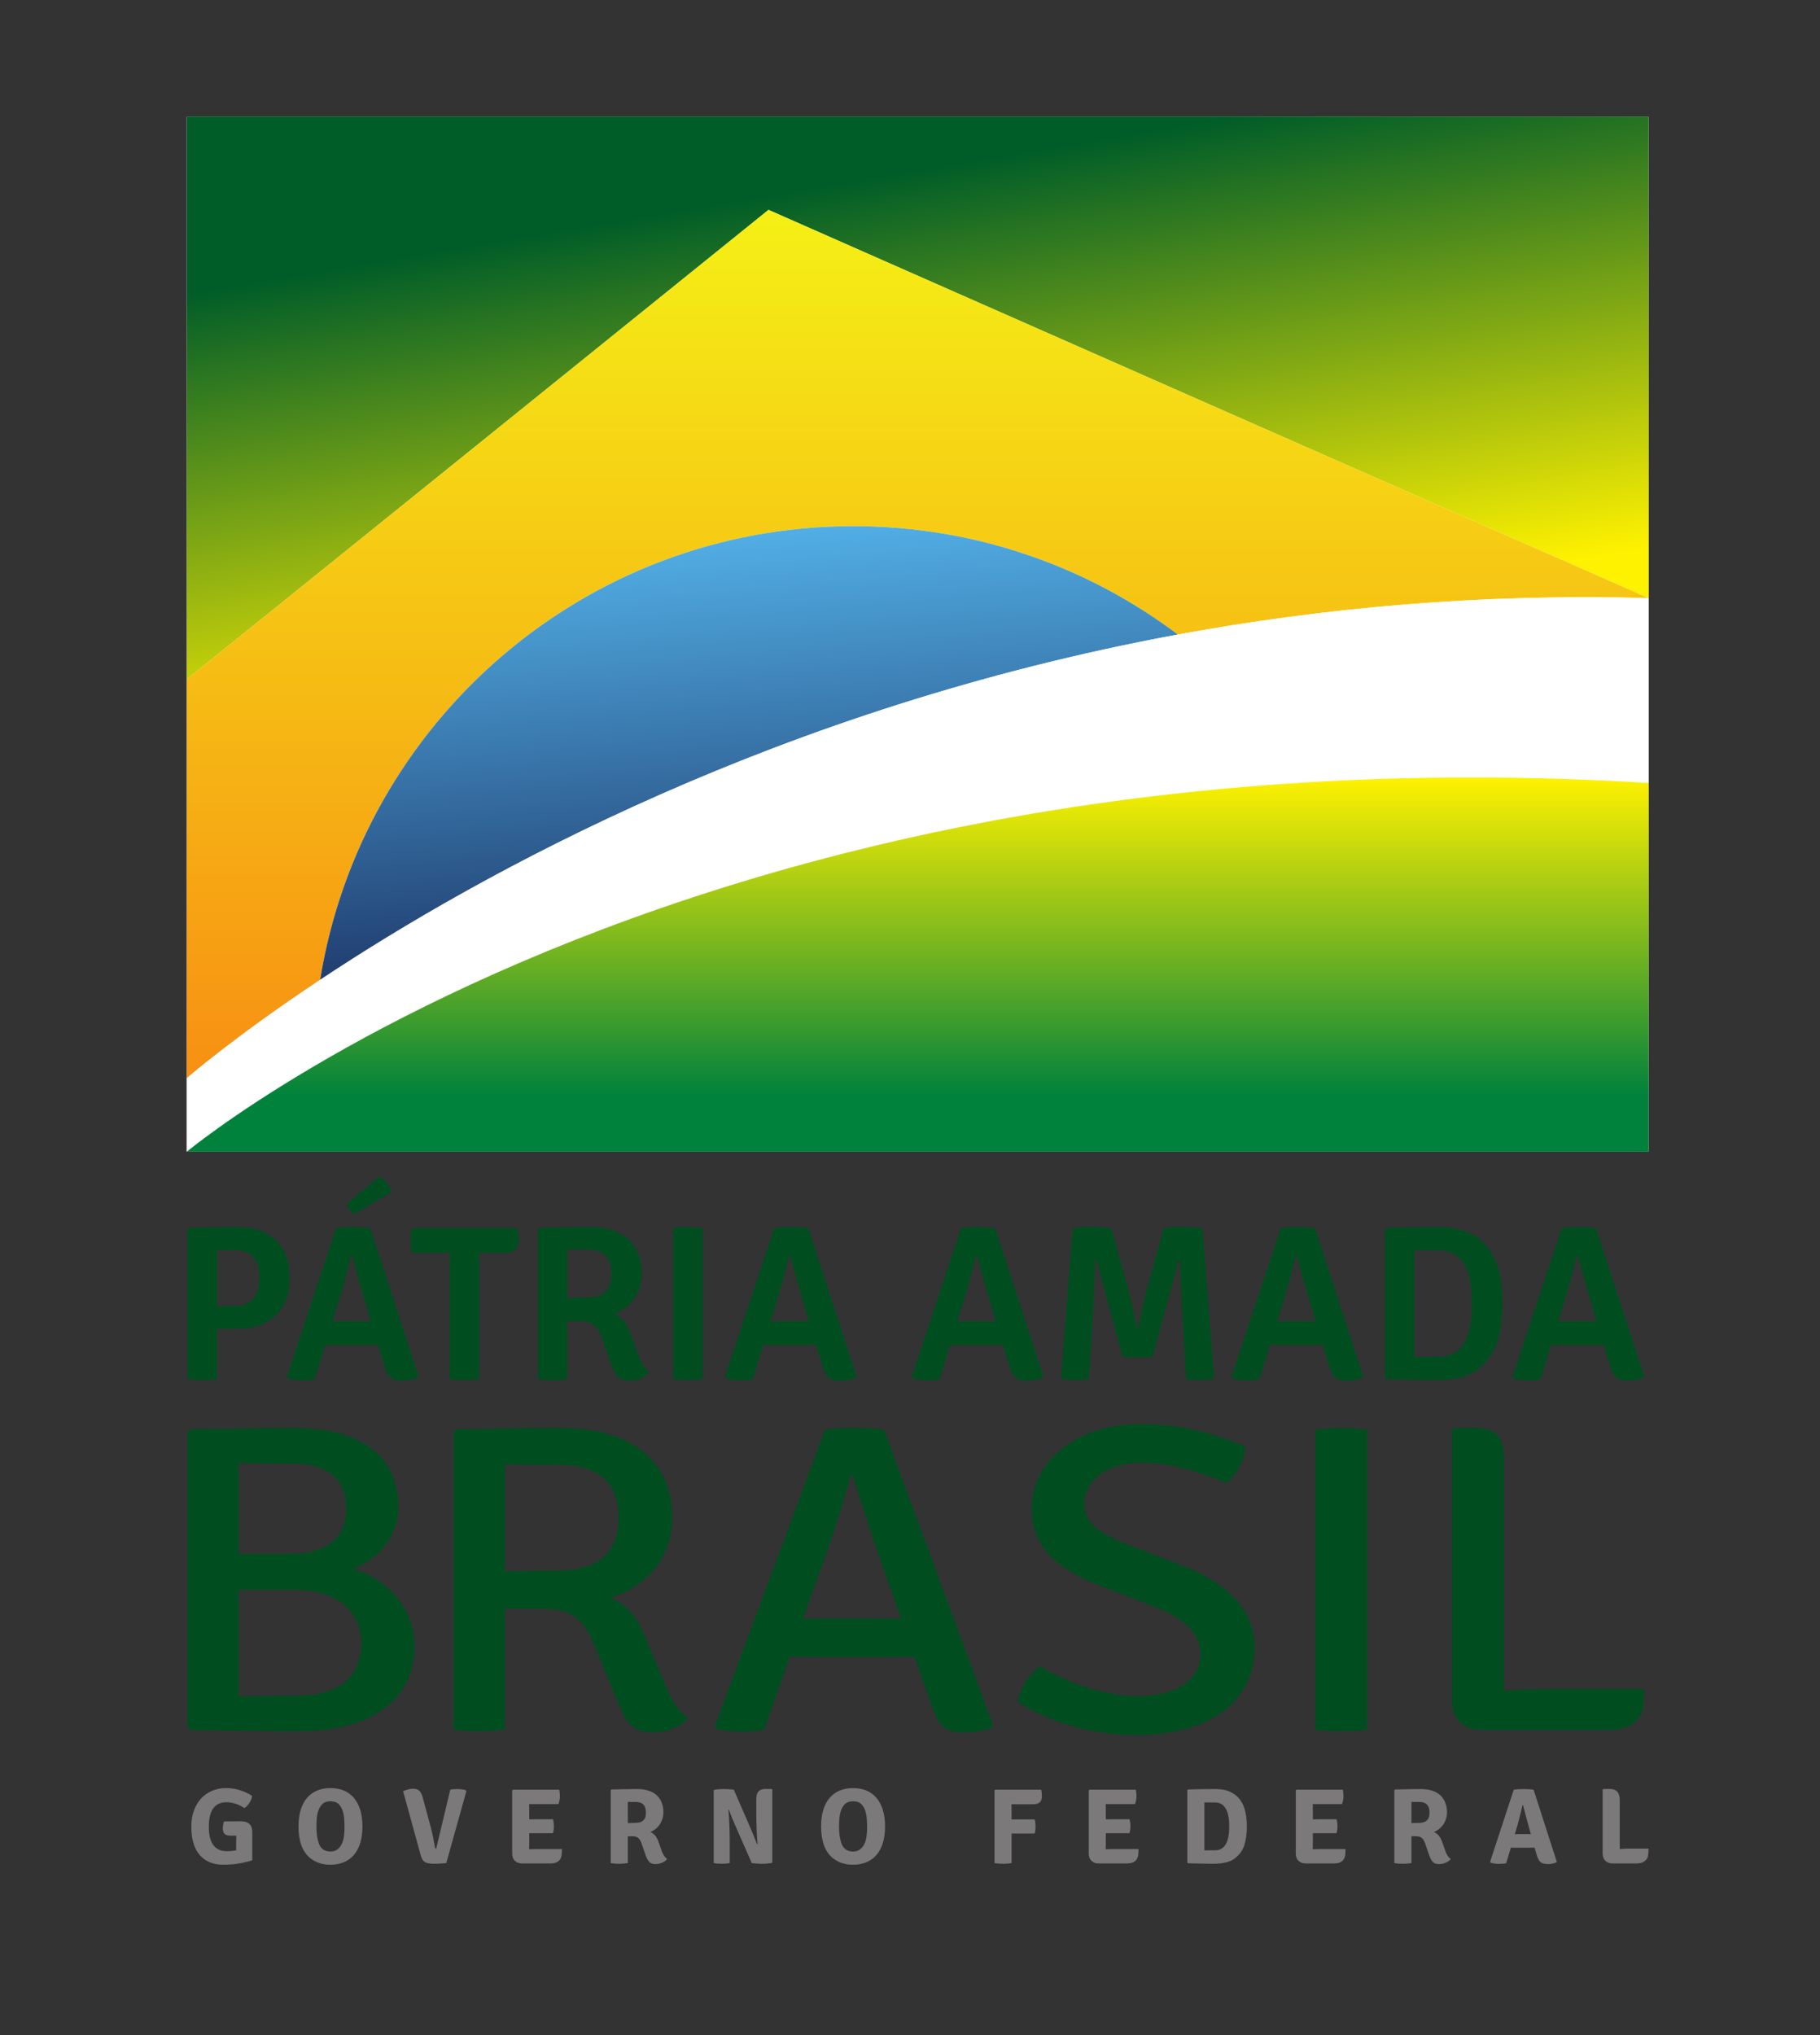 <?xml version="1.0" encoding="UTF-8" standalone="no"?>
<svg
   xmlns:dc="http://purl.org/dc/elements/1.1/"
   xmlns:cc="http://creativecommons.org/ns#"
   xmlns:rdf="http://www.w3.org/1999/02/22-rdf-syntax-ns#"
   xmlns:svg="http://www.w3.org/2000/svg"
   xmlns="http://www.w3.org/2000/svg"
   viewBox="0 0 315.249 352.493"
   height="352.493"
   width="315.249"
   xml:space="preserve"
   id="svg2"
   version="1.1"><rect x="0" y="0" width="315.249" height="352.493" fill="#333333" stroke="none"/><defs
     id="defs6"><clipPath
       id="clipPath18"
       clipPathUnits="userSpaceOnUse"><path
         id="path16"
         d="M 0,264.37 H 236.437 V 0 H 0 Z" /></clipPath><linearGradient
       id="linearGradient170"
       spreadMethod="pad"
       gradientTransform="matrix(16.425,-93.149,-93.149,-16.425,110.13,264.416)"
       gradientUnits="userSpaceOnUse"
       y2="0"
       x2="1"
       y1="0"
       x1="0"><stop
         id="stop162"
         offset="0"
         style="stop-opacity:1;stop-color:#005d28" /><stop
         id="stop164"
         offset="0.244"
         style="stop-opacity:1;stop-color:#005d28" /><stop
         id="stop166"
         offset="0.929"
         style="stop-opacity:1;stop-color:#fff200" /><stop
         id="stop168"
         offset="1"
         style="stop-opacity:1;stop-color:#fff200" /></linearGradient><linearGradient
       id="linearGradient190"
       spreadMethod="pad"
       gradientTransform="matrix(0,-112.821,-112.821,0,119.244,237.166)"
       gradientUnits="userSpaceOnUse"
       y2="0"
       x2="1"
       y1="0"
       x1="0"><stop
         id="stop186"
         offset="0"
         style="stop-opacity:1;stop-color:#f5f015" /><stop
         id="stop188"
         offset="1"
         style="stop-opacity:1;stop-color:#f79013" /></linearGradient><clipPath
       id="clipPath200"
       clipPathUnits="userSpaceOnUse"><path
         id="path198"
         d="m 26.167,126.989 c 0,-0.354 0.002,-0.711 0.006,-1.064 v 0 c 2.599,2.102 7.824,6.148 15.425,11.198 v 0 c 5.377,33.421 34.348,58.95 69.285,58.95 v 0 c 15.828,0 30.431,-5.242 42.173,-14.081 v 0 c 6.237,1.149 12.663,2.126 19.265,2.895 v 0 c -15.307,18.125 -37.683,29.551 -62.611,29.551 v 0 c -46.139,0 -83.543,-39.152 -83.543,-87.449" /></clipPath><radialGradient
       id="radialGradient216"
       spreadMethod="pad"
       gradientTransform="matrix(83.543,0,0,-87.449,109.71,126.989)"
       gradientUnits="userSpaceOnUse"
       r="1"
       cy="0"
       cx="0"
       fy="0"
       fx="0"><stop
         id="stop210"
         offset="0"
         style="stop-opacity:1;stop-color:#ffffff" /><stop
         id="stop212"
         offset="0.832"
         style="stop-opacity:1;stop-color:#ffffff" /><stop
         id="stop214"
         offset="1"
         style="stop-opacity:0;stop-color:#ffffff" /></radialGradient><mask
       id="mask218"
       height="1"
       width="1"
       y="0"
       x="0"
       maskUnits="userSpaceOnUse"><g
         id="g228"><g
           id="g226"><g
             id="g224"><g
               id="g222"><path
                 id="path220"
                 style="fill:url(#radialGradient216);stroke:none"
                 d="M -32768,32767 H 32767 V -32768 H -32768 Z" /></g></g></g></g></mask><radialGradient
       id="radialGradient240"
       spreadMethod="pad"
       gradientTransform="matrix(83.543,0,0,-87.449,109.71,126.989)"
       gradientUnits="userSpaceOnUse"
       r="1"
       cy="0"
       cx="0"
       fy="0"
       fx="0"><stop
         id="stop234"
         offset="0"
         style="stop-opacity:1;stop-color:#fffbb3" /><stop
         id="stop236"
         offset="0.832"
         style="stop-opacity:1;stop-color:#fffbb3" /><stop
         id="stop238"
         offset="1"
         style="stop-opacity:1;stop-color:#ffffff" /></radialGradient><linearGradient
       id="linearGradient260"
       spreadMethod="pad"
       gradientTransform="matrix(4.616,-52.757,-52.757,-4.616,94.235,194.889)"
       gradientUnits="userSpaceOnUse"
       y2="0"
       x2="1"
       y1="0"
       x1="0"><stop
         id="stop256"
         offset="0"
         style="stop-opacity:1;stop-color:#51aee5" /><stop
         id="stop258"
         offset="1"
         style="stop-opacity:1;stop-color:#213e70" /></linearGradient><clipPath
       id="clipPath270"
       clipPathUnits="userSpaceOnUse"><path
         id="path268"
         d="M 0,264.37 H 236.437 V 0 H 0 Z" /></clipPath><linearGradient
       id="linearGradient294"
       spreadMethod="pad"
       gradientTransform="matrix(0,-48.627,-48.627,0,119.244,163.421)"
       gradientUnits="userSpaceOnUse"
       y2="0"
       x2="1"
       y1="0"
       x1="0"><stop
         id="stop288"
         offset="0"
         style="stop-opacity:1;stop-color:#fff200" /><stop
         id="stop290"
         offset="0.851"
         style="stop-opacity:1;stop-color:#00813c" /><stop
         id="stop292"
         offset="1"
         style="stop-opacity:1;stop-color:#00813c" /></linearGradient></defs><g
     transform="matrix(1.333,0,0,-1.333,0,352.493)"
     id="g10"><g
       id="g12"><g
         clip-path="url(#clipPath18)"
         id="g14"><g
           transform="translate(31.021,57.866)"
           id="g20"><path
             id="path22"
             style="fill:#004e20;fill-opacity:1;fill-rule:nonzero;stroke:none"
             d="m 0,0 v -13.802 c 2.664,0 5.33,0.058 7.678,0.058 6.852,0 8.248,3.935 8.248,6.844 0,2.851 -1.84,6.9 -8.628,6.9 z m 0,4.675 h 6.663 c 5.964,0 7.295,3.194 7.295,5.874 0,2.794 -1.205,5.873 -7.169,5.873 -1.777,0 -4.76,0 -6.789,0.057 z m 6.915,16.367 c 9.329,0 13.834,-3.879 13.834,-10.322 0,-3.594 -2.412,-6.729 -5.964,-7.984 4.313,-1.141 8.058,-5.074 8.058,-9.98 0,-6.329 -4.57,-11.119 -15.101,-11.119 -5.139,0 -9.264,0.115 -14.024,0.171 l -0.38,0.399 v 38.264 l 0.38,0.4 c 4.633,0.057 9.011,0.171 13.197,0.171" /></g><g
           transform="translate(65.59,60.26)"
           id="g24"><path
             id="path26"
             style="fill:#004e20;fill-opacity:1;fill-rule:nonzero;stroke:none"
             d="m 0,0 c 2.474,0.058 5.266,0.115 7.043,0.115 6.219,0 7.742,3.534 7.742,6.843 0,3.478 -1.523,6.899 -7.742,6.899 -1.841,0 -4.886,0 -7.043,0.058 z m 13.642,-3.421 c 2.093,-0.685 3.617,-2.623 4.505,-4.848 l 2.792,-6.671 c 0.634,-1.54 1.395,-3.08 2.854,-4.107 -0.887,-1.196 -2.854,-1.881 -4.567,-1.881 -2.538,0 -3.426,1.255 -4.441,3.707 L 11.61,-9.522 C 10.533,-6.9 9.137,-4.848 5.202,-4.848 H 0 v -15.681 c -1.015,-0.171 -2.285,-0.228 -3.362,-0.228 -1.017,0 -2.348,0.057 -3.301,0.228 v 38.606 l 0.381,0.4 c 4.76,0.057 9.328,0.17 13.641,0.17 8.821,0 14.405,-4.106 14.405,-11.689 0,-5.248 -3.491,-9.068 -8.122,-10.379" /></g><g
           transform="translate(104.349,54.101)"
           id="g28"><path
             id="path30"
             style="fill:#004e20;fill-opacity:1;fill-rule:nonzero;stroke:none"
             d="M 0,0 C 1.017,0 2.73,0.057 3.236,0.057 H 9.581 C 10.025,0.057 11.738,0 12.755,0 L 9.835,8.269 C 8.694,11.576 7.361,15.568 6.473,18.589 H 6.156 C 5.522,16.024 4.38,12.431 3.681,10.321 Z m -1.713,-4.904 -3.362,-9.524 c -0.825,-0.171 -1.904,-0.228 -2.918,-0.228 -1.207,0 -2.412,0.173 -3.301,0.399 l -0.19,0.286 14.34,38.549 c 1.015,0.171 2.792,0.228 3.872,0.228 1.078,0 2.853,-0.057 3.806,-0.228 l 14.214,-38.549 c -0.953,-0.57 -2.476,-0.799 -3.935,-0.799 -2.093,0 -3.172,0.686 -3.997,3.193 l -2.347,6.673 c -1.079,0 -3.301,-0.057 -3.809,-0.057 H 1.968 c -0.509,0 -2.602,0.057 -3.681,0.057" /></g><g
           transform="translate(135.117,47.942)"
           id="g32"><path
             id="path34"
             style="fill:#004e20;fill-opacity:1;fill-rule:nonzero;stroke:none"
             d="m 0,0 c 3.681,-2.166 8.376,-3.878 12.753,-3.878 5.14,0 8.058,2.225 8.122,5.362 0,2.68 -2.094,4.732 -5.774,6.157 L 7.613,10.55 c -5.33,2.054 -8.692,5.018 -8.692,9.866 0,6.216 5.837,11.062 14.341,11.062 5.265,0 10.151,-1.482 13.451,-2.964 -0.064,-1.711 -1.079,-3.593 -2.476,-4.735 -3.299,1.484 -7.613,2.682 -10.849,2.682 -4.696,0 -7.614,-2.338 -7.614,-5.362 0,-2.509 2.158,-3.933 5.266,-5.132 l 7.361,-2.851 c 5.456,-2.052 9.517,-5.531 9.517,-10.607 0,-6.558 -5.076,-11.461 -15.545,-11.461 -5.268,0 -10.978,1.597 -15.229,4.277 0.19,1.767 1.459,3.65 2.856,4.675" /></g><g
           transform="translate(170.92,78.679)"
           id="g36"><path
             id="path38"
             style="fill:#004e20;fill-opacity:1;fill-rule:nonzero;stroke:none"
             d="M 0,0 C 0.952,0.171 2.348,0.229 3.362,0.229 4.379,0.229 5.71,0.171 6.727,0 v -38.948 c -1.017,-0.171 -2.348,-0.228 -3.365,-0.228 -1.014,0 -2.41,0.057 -3.362,0.228 z" /></g><g
           transform="translate(213.692,44.978)"
           id="g40"><path
             id="path42"
             style="fill:#004e20;fill-opacity:1;fill-rule:nonzero;stroke:none"
             d="M 0,0 C 0,-0.627 -0.064,-1.655 -0.19,-2.396 -0.571,-4.335 -2.158,-5.304 -4.569,-5.304 H -21.13 c -2.283,0 -3.934,1.311 -3.934,3.764 v 35.128 l 0.444,0.342 h 2.538 c 2.792,0 3.809,-1.199 3.809,-3.879 V -0.229 C -16.308,-0.058 -14.341,0 -12.627,0 Z" /></g><g
           transform="translate(28.209,94.7)"
           id="g44"><path
             id="path46"
             style="fill:#004e20;fill-opacity:1;fill-rule:nonzero;stroke:none"
             d="m 0,0 c 0.949,0.029 1.984,0.059 2.414,0.059 2.558,0 3.074,2.097 3.074,3.619 0,1.551 -0.516,3.621 -3.074,3.621 -0.718,0 -1.551,0 -2.414,0.03 z M 2.644,-2.931 H 0 v -6.523 c -0.603,-0.115 -1.379,-0.142 -1.925,-0.142 -0.516,0 -1.32,0.027 -1.925,0.142 v 19.483 l 0.202,0.172 c 2.298,0.059 4.223,0.115 6.292,0.115 3.965,0 6.81,-2.156 6.81,-6.638 0,-4.339 -2.845,-6.609 -6.81,-6.609" /></g><g
           transform="translate(43.209,92.746)"
           id="g48"><path
             id="path50"
             style="fill:#004e20;fill-opacity:1;fill-rule:nonzero;stroke:none"
             d="M 0,0 C 0.403,0 1.006,0.029 1.294,0.029 H 3.765 C 4.022,0.029 4.568,0 4.972,0 L 4.109,2.933 C 3.622,4.57 2.988,6.783 2.558,8.507 H 2.386 C 2.098,7.042 1.495,4.971 1.121,3.651 Z m -0.948,-3.044 -1.351,-4.484 c -0.488,-0.114 -1.061,-0.143 -1.667,-0.143 -0.602,0 -1.379,0.086 -1.839,0.258 l -0.142,0.202 6.407,19.339 c 0.632,0.086 1.581,0.143 2.242,0.143 0.603,0 1.609,-0.057 2.213,-0.172 l 6.292,-19.34 C 10.661,-7.556 9.741,-7.73 8.994,-7.73 c -1.234,0 -1.839,0.433 -2.299,2.07 l -0.803,2.616 c -0.431,0 -1.121,-0.03 -1.41,-0.03 H 0.46 c -0.287,0 -0.948,0 -1.408,0.03" /></g><g
           transform="translate(58.411,99.556)"
           id="g52"><path
             id="path54"
             style="fill:#004e20;fill-opacity:1;fill-rule:nonzero;stroke:none"
             d="M 0,0 C 0,0.776 0.027,1.322 0.027,2.126 H 0 c -0.403,0 -1.323,-0.027 -1.726,-0.027 H -4.915 C -5.03,2.672 -5.06,3.248 -5.06,3.708 c 0,0.43 0.03,1.034 0.145,1.609 H 8.821 c 0.114,-0.402 0.2,-1.005 0.2,-1.494 0,-1.264 -0.66,-1.724 -2.068,-1.724 H 5.604 C 5.2,2.099 4.28,2.126 3.878,2.126 H 3.85 C 3.85,1.322 3.878,0.776 3.878,0 v -14.31 c -0.662,-0.115 -1.38,-0.142 -1.953,-0.142 -0.548,0 -1.266,0.027 -1.925,0.142 z" /></g><g
           transform="translate(73.726,95.765)"
           id="g56"><path
             id="path58"
             style="fill:#004e20;fill-opacity:1;fill-rule:nonzero;stroke:none"
             d="m 0,0 c 1.006,0.057 2.098,0.086 2.644,0.086 2.5,0 3.073,1.522 3.073,3.103 0,1.608 -0.573,3.103 -3.073,3.103 -0.691,0 -1.753,0 -2.644,0.029 z m 6.091,-2.07 c 1.035,-0.374 1.723,-1.35 2.127,-2.528 l 1.064,-2.903 c 0.285,-0.804 0.718,-1.581 1.35,-2.098 -0.489,-0.688 -1.552,-1.15 -2.558,-1.15 -1.408,0 -1.897,0.777 -2.443,2.271 l -1.207,3.42 C 3.993,-3.909 3.418,-2.99 1.751,-2.99 H 0 v -7.528 c -0.634,-0.115 -1.381,-0.143 -1.927,-0.143 -0.487,0 -1.293,0.028 -1.895,0.143 V 8.964 l 0.201,0.172 c 2.299,0.059 4.482,0.116 6.552,0.116 3.993,0 6.752,-1.982 6.752,-6.063 0,-2.73 -1.724,-4.598 -3.592,-5.259" /></g><g
           transform="translate(87.46,104.874)"
           id="g60"><path
             id="path62"
             style="fill:#004e20;fill-opacity:1;fill-rule:nonzero;stroke:none"
             d="M 0,0 C 0.575,0.114 1.409,0.143 1.926,0.143 2.472,0.143 3.219,0.114 3.851,0 v -19.627 c -0.632,-0.115 -1.379,-0.143 -1.925,-0.143 -0.517,0 -1.351,0.028 -1.926,0.143 z" /></g><g
           transform="translate(100.132,92.746)"
           id="g64"><path
             id="path66"
             style="fill:#004e20;fill-opacity:1;fill-rule:nonzero;stroke:none"
             d="M 0,0 C 0.403,0 1.006,0.029 1.294,0.029 H 3.765 C 4.022,0.029 4.568,0 4.972,0 L 4.108,2.933 C 3.622,4.57 2.987,6.783 2.558,8.507 H 2.385 C 2.098,7.042 1.495,4.971 1.121,3.651 Z m -0.948,-3.044 -1.351,-4.484 c -0.489,-0.114 -1.064,-0.143 -1.667,-0.143 -0.602,0 -1.379,0.086 -1.839,0.258 l -0.142,0.202 6.407,19.339 c 0.632,0.086 1.581,0.143 2.242,0.143 0.603,0 1.609,-0.057 2.211,-0.172 l 6.294,-19.34 C 10.661,-7.556 9.741,-7.73 8.994,-7.73 c -1.234,0 -1.839,0.433 -2.299,2.07 l -0.803,2.616 c -0.431,0 -1.121,-0.03 -1.41,-0.03 H 0.46 c -0.287,0 -0.949,0 -1.408,0.03" /></g><g
           transform="translate(124.413,92.746)"
           id="g68"><path
             id="path70"
             style="fill:#004e20;fill-opacity:1;fill-rule:nonzero;stroke:none"
             d="M 0,0 C 0.403,0 1.006,0.029 1.294,0.029 H 3.765 C 4.022,0.029 4.568,0 4.972,0 L 4.109,2.933 C 3.622,4.57 2.988,6.783 2.558,8.507 H 2.386 C 2.098,7.042 1.495,4.971 1.121,3.651 Z m -0.948,-3.044 -1.351,-4.484 c -0.488,-0.114 -1.061,-0.143 -1.666,-0.143 -0.602,0 -1.38,0.086 -1.84,0.258 l -0.142,0.202 6.407,19.339 c 0.632,0.086 1.581,0.143 2.242,0.143 0.603,0 1.609,-0.057 2.213,-0.172 l 6.292,-19.34 C 10.661,-7.556 9.741,-7.73 8.994,-7.73 c -1.234,0 -1.839,0.433 -2.299,2.07 l -0.803,2.616 c -0.431,0 -1.121,-0.03 -1.41,-0.03 H 0.46 c -0.287,0 -0.948,0 -1.408,0.03" /></g><g
           transform="translate(139.382,104.844)"
           id="g72"><path
             id="path74"
             style="fill:#004e20;fill-opacity:1;fill-rule:nonzero;stroke:none"
             d="M 0,0 C 0.834,0.143 1.928,0.202 2.587,0.202 3.277,0.202 4.225,0.143 5.03,0 l 2.213,-7.961 c 0.201,-0.804 0.92,-3.764 1.092,-4.913 h 0.201 c 0.173,1.149 0.891,4.109 1.092,4.913 L 11.812,0 c 0.863,0.143 1.782,0.202 2.441,0.202 0.69,0 1.753,-0.059 2.616,-0.202 l 1.522,-19.541 c -0.546,-0.143 -1.321,-0.199 -1.953,-0.199 -0.604,0 -1.15,0.027 -1.696,0.113 l -0.546,9.225 c -0.115,1.782 -0.228,4.425 -0.228,6.235 h -0.202 l -3.363,-12.5 C 9.83,-16.753 8.967,-16.81 8.421,-16.81 c -0.519,0 -1.379,0.057 -1.954,0.143 l -3.362,12.5 H 2.904 C 2.874,-5.977 2.788,-8.62 2.673,-10.402 l -0.546,-9.225 c -0.546,-0.086 -1.119,-0.113 -1.724,-0.113 -0.602,0 -1.379,0.056 -1.924,0.199 z" /></g><g
           transform="translate(165.965,92.746)"
           id="g76"><path
             id="path78"
             style="fill:#004e20;fill-opacity:1;fill-rule:nonzero;stroke:none"
             d="M 0,0 C 0.402,0 1.005,0.029 1.293,0.029 H 3.764 C 4.022,0.029 4.568,0 4.971,0 L 4.108,2.933 C 3.621,4.57 2.987,6.783 2.557,8.507 H 2.385 C 2.097,7.042 1.494,4.971 1.121,3.651 Z m -0.949,-3.044 -1.35,-4.484 c -0.489,-0.114 -1.062,-0.143 -1.667,-0.143 -0.602,0 -1.38,0.086 -1.839,0.258 l -0.143,0.202 6.407,19.339 c 0.633,0.086 1.581,0.143 2.242,0.143 0.603,0 1.609,-0.057 2.213,-0.172 l 6.292,-19.34 C 10.66,-7.556 9.741,-7.73 8.993,-7.73 c -1.234,0 -1.839,0.433 -2.299,2.07 l -0.803,2.616 c -0.431,0 -1.121,-0.03 -1.41,-0.03 H 0.459 c -0.287,0 -0.948,0 -1.408,0.03" /></g><g
           transform="translate(186.94,101.97)"
           id="g80"><path
             id="path82"
             style="fill:#004e20;fill-opacity:1;fill-rule:nonzero;stroke:none"
             d="M 0,0 C -1.092,0 -1.981,0 -3.132,0.029 V -13.85 c 1.151,0.028 2.04,0.028 3.132,0.028 3.765,0 4.311,3.766 4.311,6.926 C 4.311,-3.735 3.765,0 0,0 M 5.144,-15.43 C 3.88,-16.465 1.552,-16.866 0,-16.866 c -2.414,0 -4.28,0.056 -6.781,0.113 l -0.201,0.172 v 19.34 l 0.201,0.172 C -4.31,3.017 -2.414,3.046 0,3.046 c 1.552,0 3.88,-0.403 5.144,-1.436 2.643,-2.127 3.132,-5.173 3.132,-8.506 0,-3.361 -0.46,-6.408 -3.132,-8.534" /></g><g
           transform="translate(202.485,92.746)"
           id="g84"><path
             id="path86"
             style="fill:#004e20;fill-opacity:1;fill-rule:nonzero;stroke:none"
             d="M 0,0 C 0.403,0 1.006,0.029 1.293,0.029 H 3.765 C 4.022,0.029 4.568,0 4.972,0 L 4.108,2.933 C 3.621,4.57 2.987,6.783 2.558,8.507 H 2.385 C 2.098,7.042 1.495,4.971 1.121,3.651 Z m -0.949,-3.044 -1.35,-4.484 c -0.489,-0.114 -1.064,-0.143 -1.667,-0.143 -0.602,0 -1.379,0.086 -1.839,0.258 l -0.142,0.202 6.407,19.339 c 0.632,0.086 1.581,0.143 2.242,0.143 0.603,0 1.609,-0.057 2.211,-0.172 l 6.294,-19.34 C 10.661,-7.556 9.741,-7.73 8.994,-7.73 c -1.234,0 -1.839,0.433 -2.299,2.07 l -0.804,2.616 c -0.43,0 -1.121,-0.03 -1.409,-0.03 H 0.46 c -0.288,0 -0.949,0 -1.409,0.03" /></g><g
           transform="translate(49.321,111.594)"
           id="g88"><path
             id="path90"
             style="fill:#004e20;fill-opacity:1;fill-rule:nonzero;stroke:none"
             d="m 0,0 c 0.567,-0.298 1.343,-1.198 1.544,-2.052 l -4.759,-2.829 c -0.48,0.174 -0.919,0.811 -1.061,1.287 z" /></g><g
           transform="translate(29.107,27.785)"
           id="g92"><path
             id="path94"
             style="fill:#7b7979;fill-opacity:1;fill-rule:nonzero;stroke:none"
             d="m 0,0 2.193,0.015 c 0.987,0 1.48,-0.466 1.48,-1.397 v -3.674 c -1.2,-0.381 -2.463,-0.572 -3.784,-0.572 -0.671,0 -1.265,0.111 -1.782,0.336 -0.516,0.222 -0.95,0.544 -1.298,0.962 -0.35,0.42 -0.613,0.934 -0.789,1.544 -0.178,0.61 -0.266,1.302 -0.266,2.075 0,0.846 0.123,1.585 0.37,2.213 0.247,0.629 0.577,1.152 0.992,1.572 0.413,0.418 0.891,0.733 1.432,0.943 C -0.913,4.226 -0.35,4.33 0.237,4.33 1.448,4.33 2.584,3.996 3.646,3.325 3.636,3.176 3.601,3.024 3.541,2.871 3.479,2.717 3.405,2.568 3.317,2.424 3.229,2.28 3.126,2.149 3.01,2.033 2.894,1.916 2.774,1.816 2.653,1.732 1.881,2.235 1.099,2.487 0.308,2.487 c -1.519,0 -2.278,-1.062 -2.278,-3.185 0,-2.114 0.778,-3.17 2.333,-3.17 0.214,0 0.421,0.009 0.621,0.027 0.201,0.019 0.399,0.047 0.594,0.084 v 0.936 c 0,0.215 0.002,0.401 0.008,0.559 0.004,0.158 0.011,0.293 0.02,0.405 H 0.908 c -0.4,0 -0.678,0.076 -0.832,0.23 -0.153,0.154 -0.229,0.394 -0.229,0.72 0,0.28 0.05,0.582 0.153,0.907" /></g><g
           transform="translate(41.413,24.964)"
           id="g96"><path
             id="path98"
             style="fill:#7b7979;fill-opacity:1;fill-rule:nonzero;stroke:none"
             d="m 0,0 c 0.251,-0.726 0.759,-1.089 1.522,-1.089 0.382,0 0.692,0.095 0.929,0.286 0.237,0.191 0.424,0.433 0.559,0.726 C 3.145,0.217 3.235,0.545 3.282,0.908 3.328,1.272 3.353,1.63 3.353,1.983 3.353,2.31 3.34,2.672 3.317,3.074 3.294,3.474 3.226,3.849 3.114,4.197 3.003,4.546 2.826,4.84 2.584,5.077 2.342,5.315 1.987,5.434 1.522,5.434 1.075,5.434 0.733,5.319 0.495,5.092 0.258,4.863 0.081,4.582 -0.035,4.247 -0.151,3.912 -0.224,3.555 -0.252,3.178 -0.279,2.801 -0.293,2.468 -0.293,2.179 -0.293,1.75 -0.272,1.37 -0.23,1.034 -0.188,0.699 -0.112,0.354 0,0 m -1.132,-1.927 c -0.996,0.829 -1.494,2.193 -1.494,4.093 0,0.819 0.095,1.538 0.286,2.158 0.191,0.618 0.465,1.138 0.824,1.556 0.359,0.42 0.794,0.736 1.306,0.951 0.513,0.213 1.09,0.32 1.732,0.32 0.643,0 1.222,-0.107 1.739,-0.32 C 3.778,6.616 4.216,6.297 4.574,5.874 4.933,5.45 5.207,4.928 5.398,4.31 5.589,3.69 5.685,2.976 5.685,2.166 5.685,1.355 5.589,0.641 5.398,0.021 5.207,-0.598 4.933,-1.117 4.574,-1.536 4.216,-1.955 3.778,-2.271 3.261,-2.486 2.744,-2.7 2.165,-2.807 1.522,-2.807 c -1.061,0 -1.946,0.294 -2.654,0.88" /></g><g
           transform="translate(56.679,24.238)"
           id="g100"><path
             id="path102"
             style="fill:#7b7979;fill-opacity:1;fill-rule:nonzero;stroke:none"
             d="m 0,0 1.83,7.668 c 0.224,0.056 0.512,0.084 0.866,0.084 0.484,0 0.867,-0.051 1.145,-0.153 L 3.925,7.486 1.313,-1.872 c -0.531,-0.055 -1.064,-0.084 -1.599,-0.084 -0.535,0 -0.922,0.068 -1.159,0.204 -0.238,0.135 -0.417,0.402 -0.538,0.802 l -2.319,8.423 c 0.503,0.214 0.917,0.321 1.243,0.321 0.391,0 0.68,-0.088 0.867,-0.266 0.185,-0.176 0.33,-0.456 0.432,-0.838 L -0.685,2.709 C -0.517,2.085 -0.34,1.239 -0.153,0.168 -0.135,0.057 -0.083,0 0,0" /></g><g
           transform="translate(68.774,25.188)"
           id="g104"><path
             id="path106"
             style="fill:#7b7979;fill-opacity:1;fill-rule:nonzero;stroke:none"
             d="M 0,0 -0.014,-1.006 V -1.02 c 0.427,0.019 0.771,0.028 1.031,0.028 h 3.229 c 0,-0.345 -0.014,-0.61 -0.042,-0.796 C 4.093,-2.505 3.617,-2.864 2.78,-2.864 h -3.716 c -0.4,0 -0.714,0.116 -0.943,0.349 -0.227,0.233 -0.342,0.551 -0.342,0.951 V 6.62 l 0.098,0.098 h 6.02 C 3.953,6.448 3.98,6.154 3.98,5.838 3.98,5.522 3.916,5.191 3.786,4.847 h -3.8 L 0,3.841 V 2.863 c 0.241,0.01 0.557,0.014 0.945,0.014 H 3.073 C 3.156,2.617 3.199,2.319 3.199,1.983 3.199,1.648 3.156,1.341 3.073,1.062 H 0 Z" /></g><g
           transform="translate(81.583,30.328)"
           id="g108"><path
             id="path110"
             style="fill:#7b7979;fill-opacity:1;fill-rule:nonzero;stroke:none"
             d="m 0,0 v -2.752 c 0.419,0 0.777,0.007 1.075,0.021 0.298,0.014 0.537,0.07 0.72,0.168 0.181,0.099 0.318,0.237 0.412,0.415 0.092,0.177 0.14,0.435 0.14,0.772 0,0.908 -0.439,1.361 -1.314,1.361 H 0.454 C 0.281,-0.015 0.13,-0.01 0,0 m 4.623,-1.369 c 0,-0.308 -0.047,-0.598 -0.14,-0.873 C 4.39,-2.517 4.267,-2.764 4.113,-2.982 3.959,-3.202 3.777,-3.393 3.568,-3.555 3.358,-3.718 3.143,-3.841 2.919,-3.925 3.403,-4.103 3.762,-4.531 3.994,-5.21 L 4.413,-6.397 C 4.571,-6.863 4.805,-7.207 5.111,-7.431 4.973,-7.617 4.763,-7.773 4.483,-7.899 4.204,-8.025 3.896,-8.088 3.562,-8.088 3.227,-8.088 2.966,-7.992 2.779,-7.801 2.593,-7.61 2.42,-7.277 2.263,-6.802 L 1.76,-5.336 C 1.657,-5.056 1.52,-4.842 1.348,-4.693 1.175,-4.544 0.916,-4.47 0.572,-4.47 H 0 v -3.492 c -0.299,-0.056 -0.671,-0.084 -1.118,-0.084 -0.446,0 -0.815,0.028 -1.103,0.084 v 9.47 l 0.098,0.098 c 0.81,0.019 1.492,0.032 2.046,0.042 0.554,0.009 0.989,0.014 1.306,0.014 0.511,0 0.978,-0.063 1.396,-0.188 C 3.044,1.348 3.4,1.159 3.694,0.907 3.987,0.656 4.215,0.34 4.378,-0.042 4.541,-0.424 4.623,-0.866 4.623,-1.369" /></g><g
           transform="translate(100.257,32.004)"
           id="g112"><path
             id="path114"
             style="fill:#7b7979;fill-opacity:1;fill-rule:nonzero;stroke:none"
             d="m 0,0 0.098,-0.098 v -9.498 c -0.372,-0.084 -0.813,-0.126 -1.321,-0.126 -0.506,0 -0.956,0.029 -1.347,0.084 l -2.193,5.001 c -0.26,0.567 -0.526,1.224 -0.796,1.969 l -0.042,-0.014 c 0.112,-1.36 0.167,-2.752 0.167,-4.176 v -2.78 c -0.288,-0.055 -0.637,-0.084 -1.046,-0.084 -0.411,0 -0.755,0.029 -1.035,0.084 v 9.498 c 0.354,0.084 0.781,0.126 1.279,0.126 0.498,0 0.942,-0.028 1.334,-0.084 l 2.165,-4.986 c 0.39,-0.922 0.679,-1.63 0.866,-2.123 l 0.056,0.028 c -0.113,1.294 -0.168,2.667 -0.168,4.12 v 1.704 c 0,0.484 0.097,0.831 0.293,1.041 C -1.494,-0.104 -1.178,0 -0.74,0 Z" /></g><g
           transform="translate(109.322,24.964)"
           id="g116"><path
             id="path118"
             style="fill:#7b7979;fill-opacity:1;fill-rule:nonzero;stroke:none"
             d="m 0,0 c 0.251,-0.726 0.759,-1.089 1.521,-1.089 0.382,0 0.693,0.095 0.93,0.286 0.237,0.191 0.423,0.433 0.558,0.726 0.136,0.294 0.226,0.622 0.273,0.985 0.046,0.364 0.07,0.722 0.07,1.075 C 3.352,2.31 3.34,2.672 3.316,3.074 3.293,3.474 3.226,3.849 3.114,4.197 3.002,4.546 2.825,4.84 2.583,5.077 2.342,5.315 1.987,5.434 1.521,5.434 1.075,5.434 0.732,5.319 0.495,5.092 0.258,4.863 0.081,4.582 -0.035,4.247 -0.152,3.912 -0.225,3.555 -0.252,3.178 -0.28,2.801 -0.294,2.468 -0.294,2.179 -0.294,1.75 -0.273,1.37 -0.231,1.034 -0.189,0.699 -0.112,0.354 0,0 m -1.132,-1.927 c -0.996,0.829 -1.494,2.193 -1.494,4.093 0,0.819 0.095,1.538 0.286,2.158 0.191,0.618 0.465,1.138 0.823,1.556 0.36,0.42 0.794,0.736 1.307,0.951 0.512,0.213 1.09,0.32 1.731,0.32 0.643,0 1.223,-0.107 1.74,-0.32 C 3.777,6.616 4.215,6.297 4.574,5.874 4.932,5.45 5.207,4.928 5.398,4.31 5.589,3.69 5.684,2.976 5.684,2.166 5.684,1.355 5.589,0.641 5.398,0.021 5.207,-0.598 4.932,-1.117 4.574,-1.536 4.215,-1.955 3.777,-2.271 3.261,-2.486 2.744,-2.7 2.164,-2.807 1.521,-2.807 c -1.06,0 -1.945,0.294 -2.653,0.88" /></g><g
           transform="translate(131.432,30.007)"
           id="g120"><path
             id="path122"
             style="fill:#7b7979;fill-opacity:1;fill-rule:nonzero;stroke:none"
             d="m 0,0 0.014,-1.089 v -0.88 h 3.004 c 0.074,-0.28 0.111,-0.585 0.111,-0.915 0,-0.331 -0.037,-0.636 -0.111,-0.915 H 0.014 V -7.64 c -0.296,-0.056 -0.666,-0.084 -1.111,-0.084 -0.443,0 -0.814,0.028 -1.109,0.084 v 9.455 l 0.098,0.084 H 3.869 C 3.925,1.667 3.953,1.376 3.953,1.027 3.953,0.678 3.857,0.419 3.666,0.251 3.475,0.084 3.173,0 2.762,0 Z" /></g><g
           transform="translate(143.695,25.188)"
           id="g124"><path
             id="path126"
             style="fill:#7b7979;fill-opacity:1;fill-rule:nonzero;stroke:none"
             d="M 0,0 -0.015,-1.006 V -1.02 c 0.427,0.019 0.771,0.028 1.031,0.028 h 3.23 c 0,-0.345 -0.015,-0.61 -0.042,-0.796 C 4.092,-2.505 3.617,-2.864 2.779,-2.864 h -3.716 c -0.4,0 -0.714,0.116 -0.942,0.349 -0.228,0.233 -0.342,0.551 -0.342,0.951 V 6.62 l 0.098,0.098 H 3.896 C 3.952,6.448 3.98,6.154 3.98,5.838 3.98,5.522 3.915,5.191 3.785,4.847 h -3.8 L 0,3.841 V 2.863 c 0.241,0.01 0.556,0.014 0.945,0.014 H 3.072 C 3.156,2.617 3.198,2.319 3.198,1.983 3.198,1.648 3.156,1.341 3.072,1.062 H 0 Z" /></g><g
           transform="translate(157.886,24.029)"
           id="g128"><path
             id="path130"
             style="fill:#7b7979;fill-opacity:1;fill-rule:nonzero;stroke:none"
             d="M 0,0 C 1.229,0 1.844,1.033 1.844,3.101 1.844,5.177 1.229,6.216 0,6.216 h -0.789 c -0.229,0 -0.426,0.004 -0.594,0.013 V -0.014 C -1.215,-0.004 -1.018,0 -0.789,0 Z M 2.57,-1.047 C 2.271,-1.289 1.881,-1.466 1.396,-1.578 0.912,-1.69 0.377,-1.746 -0.21,-1.746 c -0.288,0 -0.705,0.005 -1.249,0.015 -0.546,0.009 -1.228,0.023 -2.047,0.041 l -0.098,0.098 v 9.4 l 0.098,0.098 c 0.54,0.018 1.102,0.032 1.684,0.042 0.582,0.009 1.193,0.014 1.836,0.014 0.792,0 1.453,-0.127 1.983,-0.378 C 2.528,7.333 2.952,6.989 3.269,6.551 3.585,6.113 3.809,5.599 3.938,5.008 4.069,4.416 4.135,3.781 4.135,3.101 4.135,2.17 4.027,1.364 3.813,0.685 3.599,0.004 3.185,-0.573 2.57,-1.047" /></g><g
           transform="translate(170.596,25.188)"
           id="g132"><path
             id="path134"
             style="fill:#7b7979;fill-opacity:1;fill-rule:nonzero;stroke:none"
             d="M 0,0 -0.014,-1.006 V -1.02 c 0.427,0.019 0.771,0.028 1.031,0.028 h 3.229 c 0,-0.345 -0.014,-0.61 -0.042,-0.796 C 4.093,-2.505 3.618,-2.864 2.78,-2.864 h -3.716 c -0.4,0 -0.714,0.116 -0.942,0.349 -0.228,0.233 -0.343,0.551 -0.343,0.951 V 6.62 l 0.098,0.098 h 6.02 C 3.953,6.448 3.98,6.154 3.98,5.838 3.98,5.522 3.916,5.191 3.786,4.847 h -3.8 L 0,3.841 V 2.863 c 0.241,0.01 0.557,0.014 0.945,0.014 H 3.073 C 3.157,2.617 3.199,2.319 3.199,1.983 3.199,1.648 3.157,1.341 3.073,1.062 H 0 Z" /></g><g
           transform="translate(183.404,30.328)"
           id="g136"><path
             id="path138"
             style="fill:#7b7979;fill-opacity:1;fill-rule:nonzero;stroke:none"
             d="m 0,0 v -2.752 c 0.419,0 0.777,0.007 1.075,0.021 0.298,0.014 0.538,0.07 0.72,0.168 0.181,0.099 0.318,0.237 0.412,0.415 0.093,0.177 0.14,0.435 0.14,0.772 0,0.908 -0.439,1.361 -1.314,1.361 H 0.454 C 0.281,-0.015 0.13,-0.01 0,0 m 4.623,-1.369 c 0,-0.308 -0.047,-0.598 -0.14,-0.873 C 4.39,-2.517 4.267,-2.764 4.113,-2.982 3.96,-3.202 3.777,-3.393 3.568,-3.555 3.358,-3.718 3.143,-3.841 2.919,-3.925 3.403,-4.103 3.762,-4.531 3.994,-5.21 l 0.42,-1.187 C 4.571,-6.863 4.805,-7.207 5.111,-7.431 4.973,-7.617 4.763,-7.773 4.483,-7.899 4.204,-8.025 3.896,-8.088 3.562,-8.088 c -0.335,0 -0.596,0.096 -0.783,0.287 -0.186,0.191 -0.358,0.524 -0.516,0.999 L 1.76,-5.336 C 1.657,-5.056 1.52,-4.842 1.348,-4.693 1.175,-4.544 0.917,-4.47 0.572,-4.47 H 0 v -3.492 c -0.299,-0.056 -0.671,-0.084 -1.118,-0.084 -0.446,0 -0.815,0.028 -1.103,0.084 v 9.47 l 0.098,0.098 c 0.81,0.019 1.492,0.032 2.046,0.042 0.554,0.009 0.989,0.014 1.306,0.014 0.511,0 0.978,-0.063 1.397,-0.188 C 3.045,1.348 3.4,1.159 3.694,0.907 3.987,0.656 4.216,0.34 4.379,-0.042 4.541,-0.424 4.623,-0.866 4.623,-1.369" /></g><g
           transform="translate(196.841,26.124)"
           id="g140"><path
             id="path142"
             style="fill:#7b7979;fill-opacity:1;fill-rule:nonzero;stroke:none"
             d="M 0,0 0.559,0.015 H 1.578 C 1.624,0.015 1.706,0.012 1.822,0.007 1.938,0.002 2.025,0 2.081,0 L 1.844,0.866 C 1.62,1.648 1.363,2.607 1.075,3.743 H 0.991 C 0.917,3.343 0.693,2.454 0.321,1.075 Z m 0.042,-1.76 c -0.252,0 -0.438,0.005 -0.56,0.014 l -0.6,-2.025 c -0.223,-0.056 -0.535,-0.084 -0.936,-0.084 -0.447,0 -0.809,0.051 -1.089,0.154 l -0.07,0.111 3.073,9.372 c 0.363,0.056 0.786,0.085 1.271,0.085 0.55,0 0.987,-0.034 1.313,-0.098 L 5.461,-3.617 C 5.135,-3.794 4.767,-3.883 4.357,-3.883 c -0.484,0 -0.824,0.084 -1.019,0.252 -0.195,0.167 -0.363,0.489 -0.503,0.963 L 2.569,-1.746 C 2.448,-1.755 2.267,-1.76 2.025,-1.76 Z" /></g><g
           transform="translate(211.79,24.252)"
           id="g144"><path
             id="path146"
             style="fill:#7b7979;fill-opacity:1;fill-rule:nonzero;stroke:none"
             d="m 0,0 h 2.426 c 0,-0.373 -0.024,-0.691 -0.07,-0.957 C 2.309,-1.222 2.16,-1.451 1.909,-1.641 1.657,-1.832 1.327,-1.928 0.917,-1.928 h -3.156 c -0.401,0 -0.717,0.116 -0.95,0.349 -0.233,0.233 -0.349,0.551 -0.349,0.951 v 8.282 l 0.097,0.098 h 0.819 c 0.869,0 1.305,-0.475 1.305,-1.425 V -0.056 C -0.906,-0.019 -0.467,0 0,0" /></g><path
           id="path148"
           style="fill:#ffffff;fill-opacity:1;fill-rule:nonzero;stroke:none"
           d="M 214.217,114.814 H 24.272 v 134.443 h 189.945 z" /></g></g><g
       id="g150"><g
         id="g152"><g
           id="g158"><g
             id="g160"><path
               id="path172"
               style="fill:url(#linearGradient170);stroke:none"
               d="m 24.271,249.277 v -73.101 l 75.589,60.99 114.357,-50.441 v 62.552 z" /></g></g></g></g><g
       id="g174"><g
         id="g176"><g
           id="g182"><g
             id="g184"><path
               id="path192"
               style="fill:url(#linearGradient190);stroke:none"
               d="m 24.271,176.176 v -51.83 c 0,0 6.048,5.284 17.327,12.777 v 0 c 5.377,33.421 34.348,58.95 69.285,58.95 v 0 c 15.828,0 30.431,-5.242 42.173,-14.081 v 0 c 18.776,3.46 39.241,5.353 61.161,4.733 v 0 L 99.86,237.166 Z" /></g></g></g></g><g
       id="g194"><g
         clip-path="url(#clipPath200)"
         id="g196"><g
           id="g202"><g
             id="g204" /><g
             mask="url(#mask218)"
             id="g230"><g
               id="g232"><path
                 id="path242"
                 style="fill:url(#radialGradient240);stroke:none"
                 d="m 26.167,126.989 c 0,-0.354 0.002,-0.711 0.006,-1.064 v 0 c 2.599,2.102 7.824,6.148 15.425,11.198 v 0 c 5.377,33.421 34.348,58.95 69.285,58.95 v 0 c 15.828,0 30.431,-5.242 42.173,-14.081 v 0 c 6.237,1.149 12.663,2.126 19.265,2.895 v 0 c -15.307,18.125 -37.683,29.551 -62.611,29.551 v 0 c -46.139,0 -83.543,-39.152 -83.543,-87.449" /></g></g></g></g></g><g
       id="g244"><g
         id="g246"><g
           id="g252"><g
             id="g254"><path
               id="path262"
               style="fill:url(#linearGradient260);stroke:none"
               d="m 41.598,137.123 c 20.89,13.88 59.747,35.337 111.458,44.869 v 0 c -11.742,8.839 -26.345,14.081 -42.173,14.081 v 0 c -34.937,0 -63.908,-25.529 -69.285,-58.95" /></g></g></g></g><g
       id="g264"><g
         clip-path="url(#clipPath270)"
         id="g266"><g
           transform="translate(153.056,181.991)"
           id="g272"><path
             id="path274"
             style="fill:#ffffff;fill-opacity:1;fill-rule:nonzero;stroke:none"
             d="m 0,0 c -51.71,-9.532 -90.567,-30.989 -111.458,-44.868 -11.278,-7.493 -17.326,-12.778 -17.326,-12.778 v -9.552 c 0,0 5.558,4.639 16.427,11.047 22.041,12.994 65.952,33.277 129.867,36.987 13.645,0.792 28.202,0.829 43.651,-0.122 V 4.733 C 39.241,5.354 18.776,3.461 0,0" /></g></g></g><g
       id="g276"><g
         id="g278"><g
           id="g284"><g
             id="g286"><path
               id="path296"
               style="fill:url(#linearGradient294);stroke:none"
               d="M 170.565,162.827 C 106.65,159.117 62.739,138.835 40.698,125.84 v 0 C 29.831,119.433 24.271,114.794 24.271,114.794 v 0 h 17.304 138.617 34.025 v 47.912 c -7.911,0.487 -15.591,0.715 -23.032,0.715 v 0 c -7.09,0 -13.962,-0.207 -20.62,-0.594" /></g></g></g></g></g></svg>